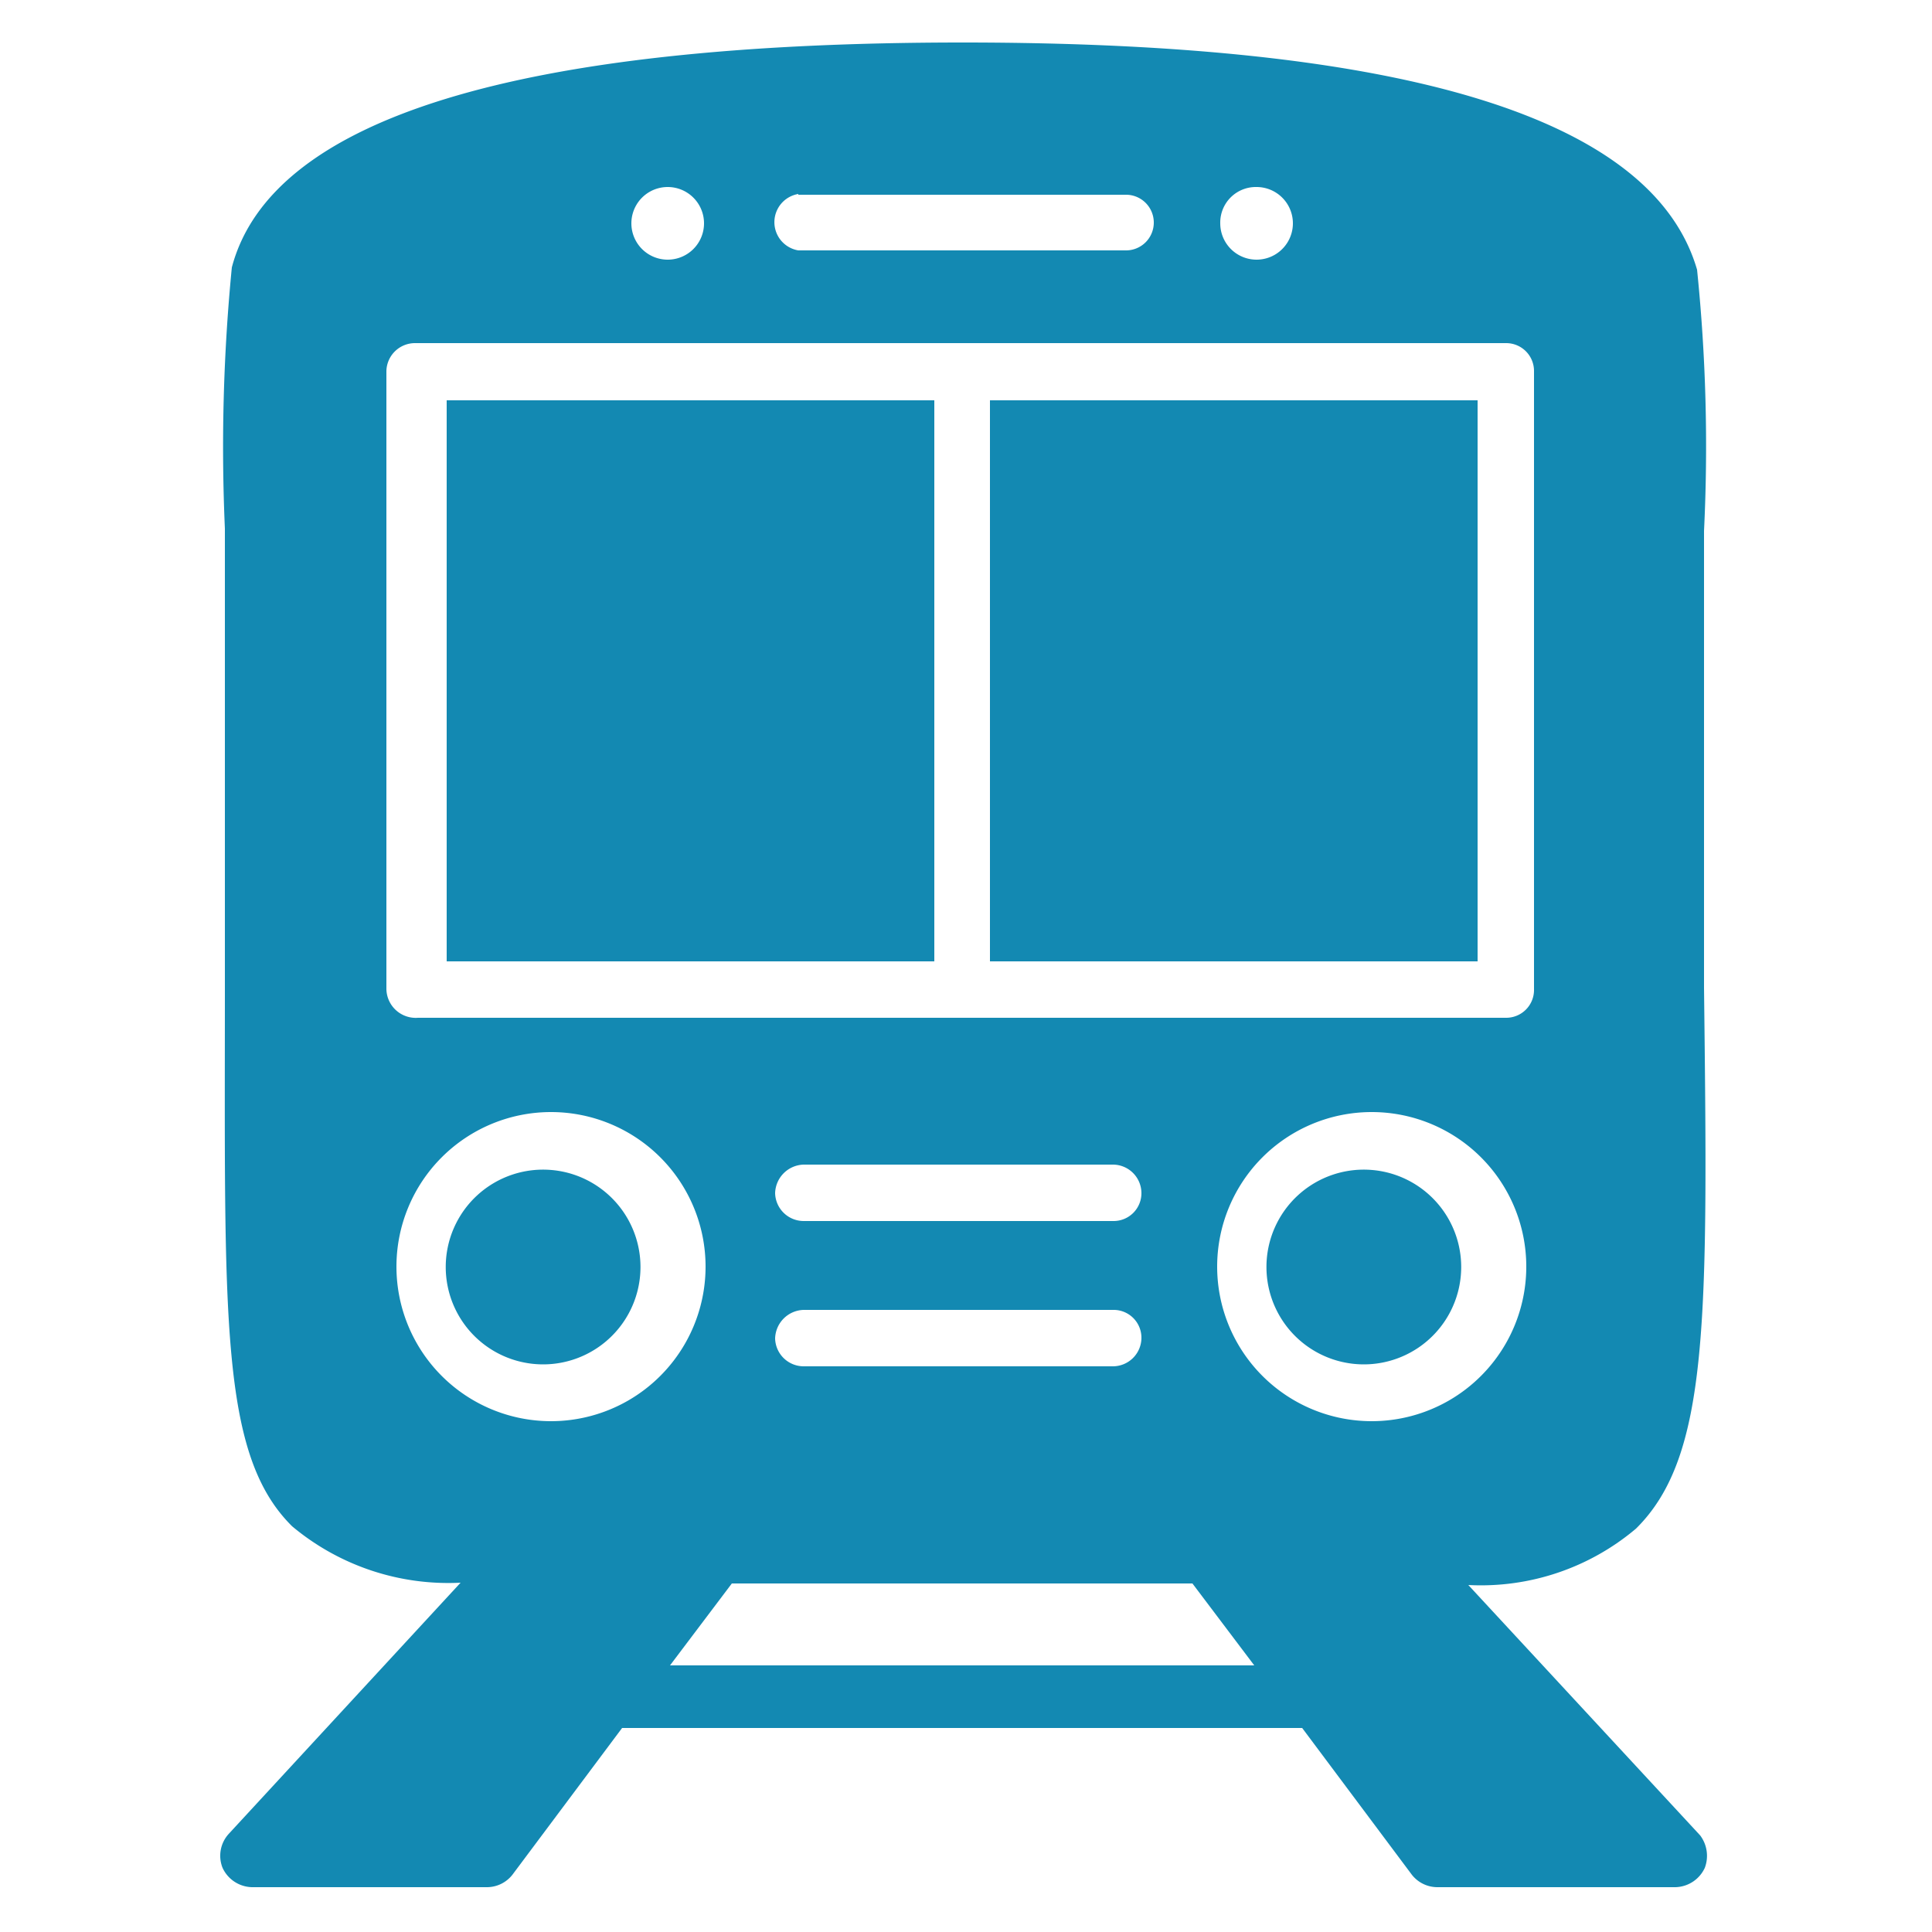 <svg id="レイヤー_1" data-name="レイヤー 1" xmlns="http://www.w3.org/2000/svg" viewBox="0 0 25 25"><defs><style>.cls-1{fill:#1389b2;}</style></defs><title>route_on</title><g id="グループ_122" data-name="グループ 122"><g id="ON-経路検索画像"><g id="グループ_72" data-name="グループ 72"><path id="パス_106" data-name="パス 106" class="cls-1" d="M7.14,15.14a1.26,1.26,0,1,0,0,2.51,1.26,1.26,0,0,0,0-2.51Z"/><path id="パス_107" data-name="パス 107" class="cls-1" d="M17.76,15.14a1.26,1.26,0,1,0,0,2.51,1.26,1.26,0,0,0,0-2.51Z"/><path id="パス_108" data-name="パス 108" class="cls-1" d="M22,23.75l-3-3.24a3.11,3.11,0,0,0,2.17-.73c.95-.94.93-2.71.88-7,0-.46,0-.94,0-1.46V9.46c0-1,0-1.84,0-2.59a22.46,22.46,0,0,0-.09-3.38h0v0C21.39,1.53,18.2.55,12.46.55h0C6.7.55,3.51,1.53,3,3.46v0H3a23.9,23.9,0,0,0-.09,3.38c0,1.1,0,2.61,0,4.45,0,.52,0,1,0,1.46,0,4.29-.07,6.07.87,7a3.15,3.15,0,0,0,2.18.73l-3,3.25a.42.42,0,0,0-.08.44.43.43,0,0,0,.38.25H6.3a.42.42,0,0,0,.33-.16l1.42-1.9h8.8l1.42,1.9a.42.42,0,0,0,.33.16h3.08a.43.43,0,0,0,.38-.25A.44.44,0,0,0,22,23.75ZM16.26,2.42a.47.47,0,0,1,.47.47h0a.47.47,0,0,1-.94,0h0a.46.46,0,0,1,.46-.47Zm-5.93.1h4.23a.36.36,0,0,1,.37.36h0a.36.36,0,0,1-.37.36H10.33a.37.37,0,0,1,0-.73Zm-1.69-.1a.47.47,0,0,1,.47.47h0a.47.47,0,0,1-.47.47h0a.47.47,0,0,1,0-.94ZM5,12.8v-8a.37.37,0,0,1,.37-.36H19.49a.36.36,0,0,1,.36.36v8a.36.36,0,0,1-.36.37H5.41A.38.38,0,0,1,5,12.8Zm9.4,3h-4a.37.37,0,0,1-.37-.36.38.38,0,0,1,.37-.37h4a.37.37,0,0,1,.37.37.36.36,0,0,1-.36.36Zm.37,1.52a.37.37,0,0,1-.37.36h-4a.37.37,0,0,1-.37-.36.38.38,0,0,1,.37-.37h4a.36.36,0,0,1,.37.36ZM7.13,18.39a2,2,0,1,1,2-2,2,2,0,0,1-2,2Zm1.54,3.16.8-1.06H10.6l1.83,0h.05l1.81,0h1.14l.8,1.06Zm9.08-3.16a2,2,0,1,1,2-2h0a2,2,0,0,1-2,2Z"/><rect id="長方形_385" data-name="長方形 385" class="cls-1" x="5.78" y="5.18" width="6.31" height="7.26"/><rect id="長方形_386" data-name="長方形 386" class="cls-1" x="12.81" y="5.18" width="6.31" height="7.26"/></g></g></g></svg>